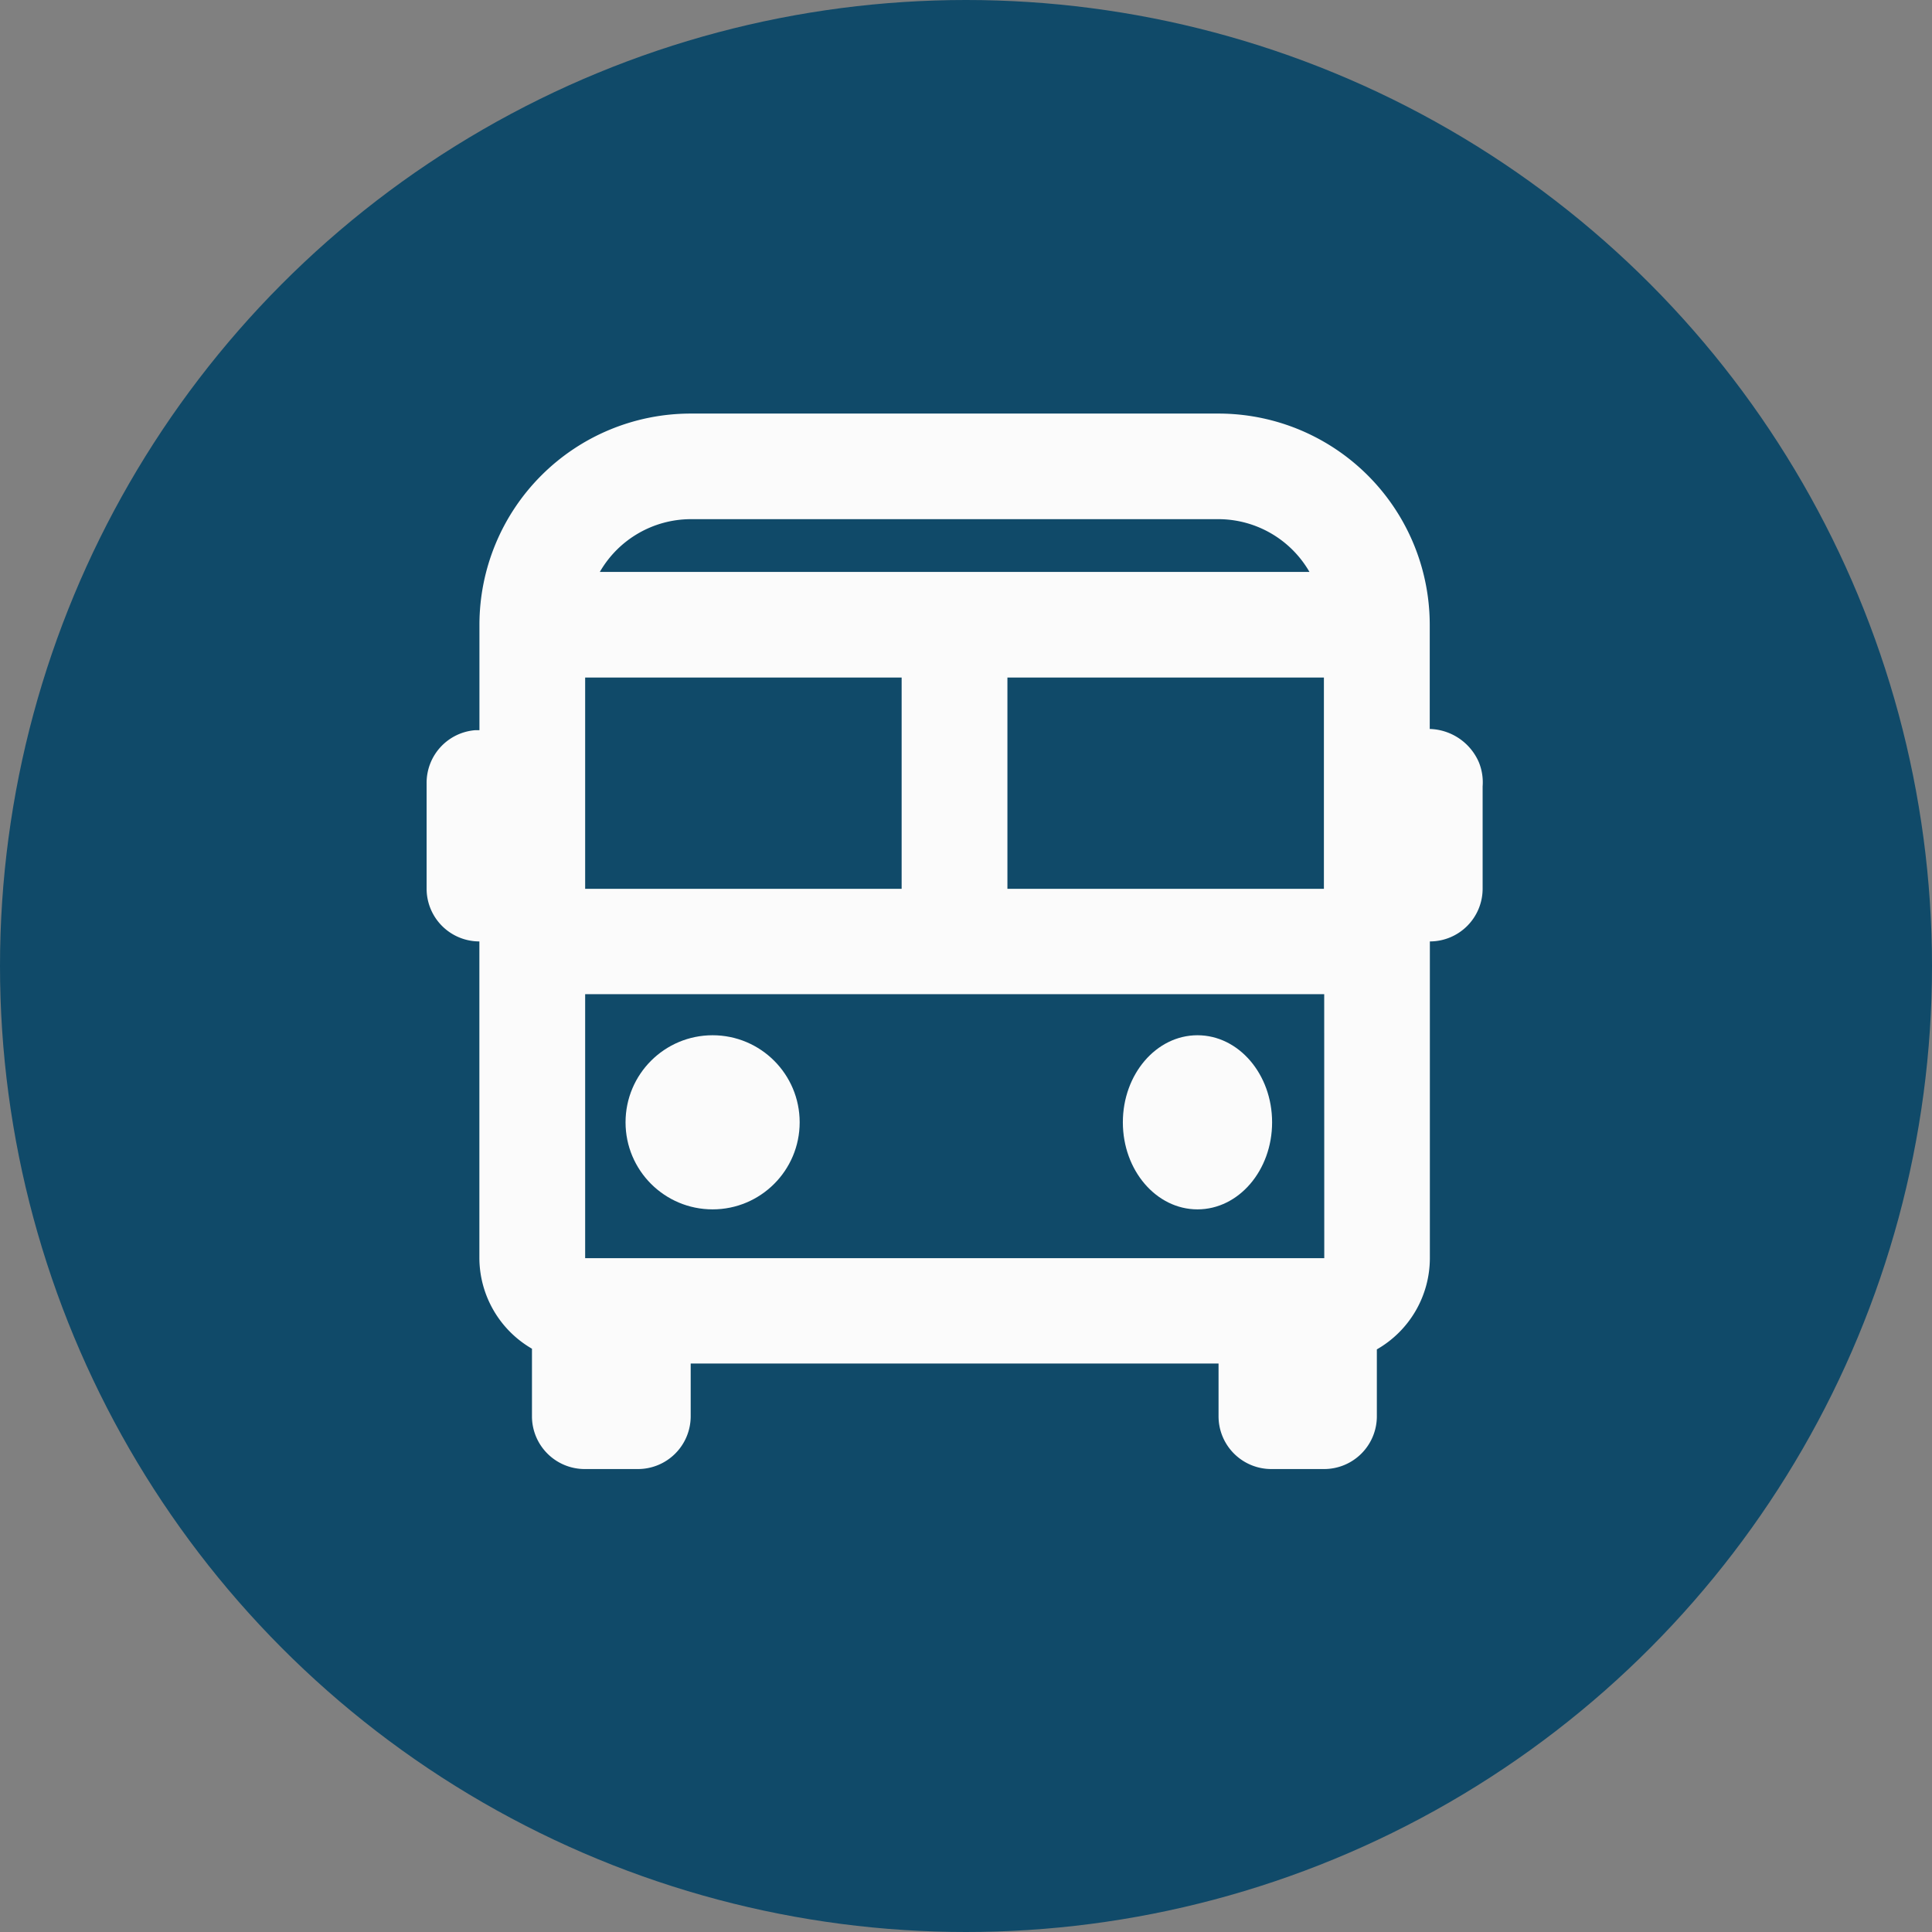 <svg xmlns="http://www.w3.org/2000/svg" width="32" height="32" viewBox="0 0 32 32">
  <rect x="0" y="0" width="32" height="32" fill="#808080" stroke="none"/>
  <g id="Group_175" data-name="Group 175" transform="translate(0 0)">
    <circle id="Ellipse_14" data-name="Ellipse 14" cx="16" cy="16" r="16" transform="translate(0 0)" fill="#104a69"/>
    <g id="bx-bus" transform="translate(7.066 6.85)">
      <path id="Path_17" data-name="Path 17" d="M20.615,9.224V7.5a3.5,3.5,0,0,0-3.5-3.5H8.375a3.5,3.5,0,0,0-3.5,3.5V9.244l-.066,0A.874.874,0,0,0,4,10.12v1.749a.874.874,0,0,0,.874.874h0v5.246a1.744,1.744,0,0,0,.871,1.5v1.119a.874.874,0,0,0,.874.874H7.5a.874.874,0,0,0,.874-.874v-.874h8.743v.874a.874.874,0,0,0,.874.874h.874a.874.874,0,0,0,.874-.874V19.5a1.743,1.743,0,0,0,.878-1.507V12.743a.874.874,0,0,0,.874-.874V10.174a.88.88,0,0,0-.063-.4A.914.914,0,0,0,20.615,9.224Zm-1.747,8.765H6.626V13.617H18.867Zm-7-9.617v3.5H6.626v-3.5Zm6.994,0v3.5H13.62v-3.5ZM8.375,5.749h8.743a1.744,1.744,0,0,1,1.505.874H6.869A1.744,1.744,0,0,1,8.375,5.749Z" transform="translate(-4 -4)" fill="#fbfbfb"/>
      <circle id="Ellipse_1" data-name="Ellipse 1" cx="1.442" cy="1.442" r="1.442" transform="translate(3.295 10.297)" fill="#fbfbfb"/>
      <ellipse id="Ellipse_2" data-name="Ellipse 2" cx="1.236" cy="1.442" rx="1.236" ry="1.442" transform="translate(11.532 10.297)" fill="#fbfbfb"/>
    </g>
  </g>
</svg>
